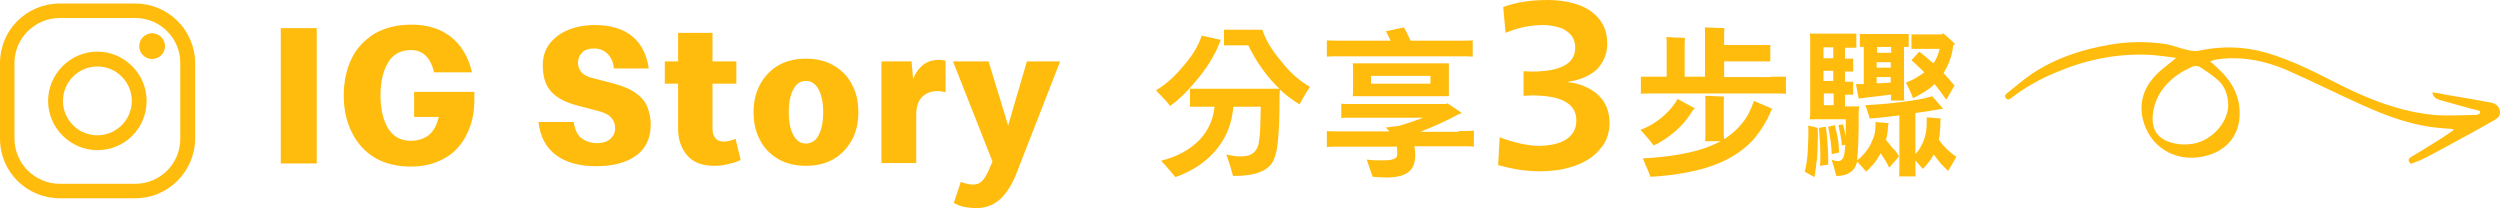<svg xmlns="http://www.w3.org/2000/svg" width="639.3" height="53.2" style="overflow:visible;enable-background:new 0 0 639.3 53.2" xml:space="preserve"><style>.st0{fill:#ffbc0d}</style><path class="st0" d="M312 10.6c-1.1 3-2.9 6.1-5.5 9.3s-5 5.6-7.3 7.2c-.4-.6-.9-1.2-1.7-2-.7-.8-1.4-1.4-1.9-2 2.2-1.3 4.6-3.3 6.9-6.1 2.4-2.7 4-5.4 4.8-7.9l4.9 1.1-.2.4zm23 11.6c-1.1 1.6-1.9 3.1-2.7 4.5-1.8-1.1-3.5-2.4-5-3.8l-.1 1.3c0 2.7 0 5.1-.1 7.2-.1 2.1-.2 3.9-.4 5.5s-.5 2.9-1 4c-.6 1.4-1.8 2.4-3.5 3.1-1.7.7-4 1-6.9 1-.1-.5-.4-1.3-.7-2.5l-1-3c1.3.3 2.5.5 3.6.5 1.2 0 2.1-.2 2.7-.5.6-.3 1.1-.8 1.5-1.5.1-.1.1-.4.3-.7s.2-1.2.4-2.4.2-3.7.3-7.6h-7c-.2 2.1-.6 4-1.3 5.8-.7 1.8-1.7 3.5-3 5.1s-2.8 2.9-4.5 4.1c-1.8 1.2-3.8 2.2-6 3-.4-.5-1-1.2-1.8-2.1-.8-.9-1.4-1.6-1.9-2.1 4-1 7.2-2.7 9.6-5.1 2.4-2.4 3.7-5.3 4.1-8.7h-6.3v-4.6h22.9c-1.6-1.5-3.1-3.2-4.5-5.2-1.4-1.9-2.5-3.9-3.5-5.9H313v-4h9.8c.8 2.5 2.4 5.2 4.7 7.9 2.3 3 4.8 5.2 7.5 6.7zm38 11.3c1.9 0 3.2 0 3.9-.1v4.1c-.7-.1-2-.1-3.9-.1h-11.3c.1.8.2 1.5.2 2.2 0 1-.1 1.8-.4 2.5-.2.7-.6 1.3-1.2 1.8s-1.3.8-2.2 1.1c-.9.2-2.1.4-3.4.4-1.4 0-2.6-.1-3.7-.2-.3-.9-.8-2.4-1.5-4.4 1.3.2 2.6.2 3.9.2.7 0 1.4 0 2.1-.1.6-.1 1.1-.3 1.4-.5s.4-.6.4-1.1c0-.7 0-1.3-.1-1.8h-14c-1.9 0-3.2 0-3.9.1v-4.1c.7.1 2 .1 3.9.1h12.1c-.2-.2-.5-.5-.9-1l3.3-.4c2.1-.6 4.1-1.3 6.3-2.1h-18c-1.4 0-2.4 0-3 .1v-3.7c.6.1 1.6.1 3 .1h23.8l.3-.2c1.4.9 2.6 1.7 3.7 2.5-.1 0-.1.1-.2.1s-.4.2-1 .4c-1.2.7-2.7 1.4-4.4 2.2-1.7.8-3.4 1.5-5 2.1h9.8zm-.2-19.1h-29.6c-1.9 0-3.2 0-3.9.1v-4.2c.7.1 2 .1 3.9.1h12.4c-.4-.9-.8-1.7-1.2-2.4l4.6-1c.6 1 1.1 2.1 1.7 3.4h12.1c1.9 0 3.1 0 3.8-.1v4.2c-.6-.1-1.9-.1-3.8-.1zm-2.3 1.8v8.4h-24.6c.1-.4.1-.8.1-1.1v-6.2c0-.3 0-.7-.1-1.1h24.6zm-19.9 5.2h15.2v-2h-15.2v2zm61 10c0 .9-.1 1.9-.4 3-.3 1.1-.8 2.2-1.6 3.2s-1.7 2-2.9 2.8c-1.2.8-2.5 1.5-4 2s-3 .9-4.5 1.1c-1.5.2-2.8.3-4 .3-1.9 0-3.8-.1-5.7-.4-1.9-.3-3.7-.7-5.4-1.2l.4-7.1c1.8.7 3.5 1.2 5.3 1.6 1.8.4 3.4.6 4.9.6 1 0 2-.1 3.1-.3s2.1-.5 3.1-1 1.7-1.2 2.3-2c.6-.9.9-1.9.9-3.2 0-4.3-3.8-6.4-11.4-6.4l-2.1.1v-6.3l2 .1c7.5 0 11.2-2 11.2-6.1 0-1.4-.4-2.6-1.3-3.5-.9-.9-1.9-1.5-3.2-1.8-1.3-.3-2.4-.5-3.6-.5-1.7 0-3.4.2-5 .5-1.7.4-3.2.9-4.7 1.5l-.6-6.6c1.6-.6 3.5-1.1 5.5-1.4 2-.3 4-.4 6-.4 2.3 0 4.4.3 6.3.8 1.9.5 3.5 1.2 4.8 2.2 1.3 1 2.3 2.1 3 3.5.7 1.4 1 2.9 1 4.6 0 1.3-.2 2.6-.7 3.7-.5 1.1-1.1 2.1-2 3-.9.8-2 1.5-3.2 2-1.2.5-2.6.9-4.1 1.1v.1c.7.1 1.6.2 2.5.5.9.2 1.8.6 2.8 1.1.9.5 1.8 1.1 2.6 1.9.8.8 1.5 1.8 2 3 .4 1.1.7 2.5.7 3.9zm21.3-3.2c-1.2 2-2.7 3.8-4.4 5.3-1.8 1.5-3.6 2.8-5.6 3.7-.2-.3-.7-.8-1.2-1.5-.6-.7-1.3-1.5-2.2-2.5 1.4-.5 2.7-1.2 3.9-2 1.2-.8 2.3-1.8 3.3-2.8.9-1 1.7-2 2.3-3.1l4.4 2.4-.5.5zm19.9-8.6h3.9V24c-.7-.1-2-.1-3.9-.1h-29.3c-1.9 0-3.2 0-3.9.1v-4.4h6.6v-8.8c0-.4 0-.8-.1-1.3.6 0 1.4 0 2.5.1 1.1 0 1.9.1 2.3.1l-.1 1.1v8.8h5.2V7c3 .1 4.7.2 5 .2-.1.4-.1.8-.1 1.2v3.1h11.8v4.2h-11.8v4h11.9zm-11.9 16c1.9-1.2 3.4-2.6 4.7-4.2 1.3-1.6 2.2-3.5 2.9-5.6l4.7 2-.2.3c-1.1 2.7-2.5 5-4.2 7.1-1.7 2-3.8 3.7-6.3 5.1-2.5 1.4-5.4 2.5-8.8 3.3-3.4.8-7.3 1.4-11.7 1.6-.1-.4-.3-1-.7-1.9s-.8-1.8-1.2-2.8c4.3-.2 8.1-.7 11.4-1.4 3.3-.7 6.1-1.7 8.5-3h-4c.1-.4.1-1 .1-1.8v-8.6c0-.4 0-.8-.1-1.2.6 0 1.4 0 2.5.1 1.1 0 1.9.1 2.4.1l-.1 1.1v8.5c0 .7.1 1.1.1 1.3zm21.5-3.5 2.4.6c.1 1.3.1 2.8 0 4.4 0 1.6-.1 3.1-.3 4.6-.2 1.4-.3 2.6-.5 3.6l-2.5-1.4c.4-1.5.7-3.4.8-5.6s.2-4.3.1-6.2zm23.2 7.9-2.5 2.9c-.5-1.1-1.2-2.3-2.2-3.7-.5.9-1 1.8-1.7 2.6s-1.3 1.5-2 2.1c-.2-.3-.6-.7-1-1.2s-.9-.9-1.3-1.4l-.1.4c-.3 1.1-.9 1.9-1.7 2.4-.9.6-2 .9-3.5.9-.1-.3-.3-1-.6-2.2-.4-1.2-.6-1.9-.6-2 .6.3 1.1.4 1.5.4.5 0 .8-.1 1.1-.4.3-.3.5-.7.6-1.2.1-.6.2-1.4.3-2.6l-.9.2c0-.4-.1-1-.2-1.7s-.2-1.4-.4-2.1c-.1-.6-.2-1.1-.3-1.4l1.2-.2c.3 1.1.5 2.2.7 3.2v-4.5h-9.2c.1-.7.1-1.3.1-1.8V10.4c0-.5 0-1.1-.1-1.8h11.9v3.6h-2.9V15h2.1v3.3h-2.1v2.6h2.1v3.3h-2.1v3h3.6l-.1 1.1c0 3.4 0 6-.1 8.1s-.2 3.6-.3 4.6c.7-.5 1.3-1.1 1.9-1.8.6-.7 1.1-1.4 1.5-2.2.4-.8.7-1.6 1-2.4.2-.8.3-1.7.3-2.5v-.9l3.4.3-.2.6c0 1.1-.2 2.4-.5 3.7.5.6 1.1 1.3 1.7 2.1.6.5 1.2 1.3 1.6 2.1zm-20.5-7.3 1.8-.3c.2 1.1.3 2.3.4 3.8.1 1.5.2 2.8.2 3.8v2.1l-2.1.3c.1-.7.1-1.8.1-3.2 0-1.4-.1-2.6-.2-3.8 0-1.2-.1-2.1-.2-2.7zm3.7-20.6h-2.5v2.8h2.5v-2.8zm0 8.6v-2.6h-2.5v2.6h2.5zm-2.4 6.2h2.5v-3h-2.5v3zm3.9 12.1-1.9.4c0-1-.1-2.1-.3-3.5-.2-1.4-.4-2.5-.6-3.5l1.7-.4c.2.7.4 1.7.7 3.1s.3 2.6.4 3.9zm6.3-17.5V12h-1V8.7h12.5V12h-1.2v12.1c0 .7 0 1.3.1 1.6h-3.5c.1-.3.1-.8.1-1.5l-6.7.8-1.6.2-.7-3.7h2zm19.2 14.2c.6.9 1.3 1.7 2.1 2.5.8.7 1.6 1.4 2.4 1.9l-2.1 3.6c-1.3-1.1-2.5-2.5-3.7-4.2-.4.7-.8 1.4-1.3 2s-1 1.2-1.5 1.7c-.2-.2-.8-.9-1.9-2.2v2.5c0 .7 0 1.3.1 1.6h-4.3c.1-.3.1-.8.1-1.6v-14c-3.1.4-5.6.7-7.6.8-.3-1.2-.7-2.3-1.1-3.4 1.5-.1 3.4-.2 5.6-.4 2.2-.2 4.4-.5 6.4-.8 2.1-.3 3.8-.7 5.1-1.1l2.8 3.2-.7.1c-1.5.3-3.6.6-6.4 1v10.5c.7-.7 1.2-1.5 1.7-2.5s.8-2 1-3.1c.2-1.1.2-2 .2-2.9V30l3.6.3c-.1.2-.1.4-.1.6 0 .8 0 1.6-.1 2.4 0 .9-.2 1.7-.3 2.4zm-12.2-22.2V12H480v1.5h3.6zm-3.7 2.4v1.4h3.6v-1.4h-3.6zm0 3.8v1.6c1.2 0 2.4-.1 3.6-.2v-1.4h-3.6zm10.9-6.5c.8.6 2 1.6 3.6 3 .8-1.1 1.3-2.4 1.6-3.7h-7.2V8.8h7.8l.3-.3c1.2 1 2.2 1.9 3.1 2.8l-.5.2c-.1 1-.3 2-.6 3s-.6 1.8-1 2.6c-.4.7-.7 1.3-.9 1.6 1.2 1.3 2.2 2.4 2.8 3.2l-2.1 3.6c-.4-.6-.9-1.3-1.5-2.1s-1.2-1.5-1.5-1.9c-.7.7-1.6 1.4-2.6 2s-2 1.2-2.9 1.6c-.2-.4-.4-1.1-.8-1.9-.4-.8-.7-1.5-1-2.1.7-.3 1.6-.6 2.4-1.1.9-.5 1.6-1 2.3-1.5-1.2-1.2-2.4-2.3-3.3-3.1l2-2.2zm-419 28.5V7.2H81v34.6h-9.2zm16.1-17.3c0-3.5.7-6.7 2-9.4s3.3-4.8 5.9-6.4c2.6-1.5 5.7-2.3 9.5-2.3 4.1 0 7.5 1.1 10.1 3.2 2.6 2.1 4.4 5.1 5.3 9H111c-.9-3.8-2.9-5.7-5.9-5.7-2.6 0-4.5 1-5.8 3.1-1.3 2.1-2 4.9-2 8.5 0 3.6.7 6.4 2 8.5 1.3 2.1 3.2 3.1 5.8 3.1 1.8 0 3.3-.5 4.6-1.5 1.2-1 2-2.5 2.5-4.6h-6.3v-6.4h15.4v2.2c0 2.2-.3 4.4-1 6.4s-1.6 3.8-3 5.4c-1.3 1.6-3 2.8-5.1 3.7-2 .9-4.4 1.4-7.2 1.4-3.6 0-6.7-.8-9.2-2.3-2.5-1.5-4.5-3.7-5.8-6.4-1.4-2.7-2.1-5.9-2.1-9.5zm64.5 18.1c-4.4 0-7.8-1-10.3-2.9-2.5-1.9-4-4.7-4.4-8.4h9c.3 2 1 3.4 2.1 4.2 1.1.8 2.4 1.2 3.8 1.2 1.6 0 2.8-.4 3.6-1.2.8-.8 1.1-1.6 1.1-2.5 0-1.1-.3-2-.9-2.7-.6-.8-1.6-1.3-3-1.7l-5.7-1.5c-3-.8-5.2-1.9-6.7-3.5s-2.2-3.9-2.2-6.8c0-2.2.6-4.1 1.8-5.6s2.8-2.7 4.8-3.5c2-.8 4.2-1.2 6.7-1.2 4.1 0 7.3 1 9.6 2.9s3.7 4.7 4.2 8.2H157c-.2-1.6-.7-2.8-1.6-3.7-.9-.9-2-1.4-3.5-1.4-1.3 0-2.3.3-3 1-.7.7-1.1 1.6-1.1 2.6 0 2 1.2 3.3 3.5 3.9l5.4 1.4c2.6.7 4.6 1.5 6 2.6 1.4 1 2.4 2.2 2.9 3.6.5 1.3.8 2.8.8 4.4 0 3.3-1.2 6-3.6 7.8-2.6 1.9-6 2.8-10.4 2.8zm30.3-.1c-3.2 0-5.5-.9-7-2.7-1.5-1.8-2.3-4-2.3-6.7V21.4H170v-5.7h3.4V8.4h8.8v7.3h6.1v5.7h-6.1v11.5c0 1.1.3 2 .8 2.5.5.6 1.2.8 2.1.8.5 0 1-.1 1.5-.2s1-.3 1.5-.5l1.3 5.4c-.8.4-1.8.8-3 1-1.3.4-2.5.5-3.7.5zm23.4 0c-2.8 0-5.2-.6-7.2-1.8s-3.6-2.8-4.6-4.9c-1.1-2-1.6-4.4-1.6-7 0-2.6.5-4.9 1.6-7 1.1-2 2.6-3.7 4.6-4.9s4.4-1.8 7.2-1.8 5.2.6 7.2 1.8 3.6 2.8 4.6 4.9c1.1 2 1.6 4.4 1.6 7 0 2.6-.5 4.9-1.6 7-1.1 2-2.6 3.7-4.6 4.9s-4.4 1.8-7.2 1.8zm0-5.7c1.4 0 2.5-.7 3.2-2.1.8-1.4 1.2-3.4 1.2-5.9 0-2.5-.4-4.4-1.2-5.9-.8-1.4-1.8-2.1-3.2-2.1-1.4 0-2.5.7-3.2 2.1-.8 1.4-1.2 3.4-1.2 5.9 0 2.5.4 4.4 1.2 5.9.8 1.4 1.8 2.1 3.2 2.1zm19.3 5v-26h7.7l.4 4.5c.4-1.2 1.2-2.4 2.3-3.4 1.1-1 2.6-1.5 4.4-1.5.3 0 .6 0 .9.1.2 0 .5.1.7.1v8.1c-.2-.1-.5-.1-.9-.2s-.8-.1-1.2-.1c-1.6 0-2.9.5-3.9 1.5s-1.5 2.5-1.5 4.5v12.4h-8.9zm18.5 10.2 1.8-5.4c1.1.4 2.1.7 3.1.7.8 0 1.5-.2 2.1-.7.6-.5 1.3-1.5 1.9-2.9l1-2.3-10.1-25.6h9.1l5 16.4 4.8-16.4h8.5l-11 28.2c-1.2 3.2-2.7 5.5-4.3 7-1.7 1.5-3.6 2.3-6 2.3-1.2 0-2.3-.1-3.3-.3-1-.2-1.8-.6-2.6-1z"/><g id="XMLID_1_"><path id="XMLID_6_" class="st0" d="M34.6 50.7H15.3C6.8 50.7 0 43.9 0 35.5V16.1C0 7.7 6.8.9 15.3.9h19.3c8.4 0 15.3 6.8 15.3 15.3v19.3c-.1 8.4-6.9 15.2-15.3 15.2zM15.3 4.6C8.9 4.6 3.7 9.8 3.7 16.1v19.3C3.7 41.8 8.9 47 15.3 47h19.3c6.4 0 11.5-5.2 11.5-11.5V16.1c0-6.4-5.2-11.5-11.5-11.5H15.3z"/><path id="XMLID_3_" class="st0" d="M24.9 38.4c-6.9 0-12.6-5.7-12.6-12.6 0-6.9 5.7-12.6 12.6-12.6 6.9 0 12.6 5.7 12.6 12.6 0 7-5.6 12.6-12.6 12.6zm0-21.4c-4.8 0-8.8 3.9-8.8 8.8 0 4.8 3.9 8.8 8.8 8.8 4.8 0 8.8-3.9 8.8-8.8 0-4.8-3.9-8.8-8.8-8.8z"/><path id="XMLID_2_" class="st0" d="M42.2 11.8c0 1.8-1.5 3.3-3.3 3.3-1.8 0-3.3-1.5-3.3-3.3 0-1.8 1.5-3.3 3.3-3.3 1.8 0 3.3 1.5 3.3 3.3z"/></g><path class="st0" d="M634.2 28.4c-.6-.2-1.3-.4-1.9-.5-2.8-.8-5.6-1.5-8.3-2.3-.9-.3-1.8-.6-2-2 1.4.2 2.6.4 3.9.7 3.6.6 7.3 1.2 10.9 1.9 1.1.2 2.1.7 2.4 1.9.4 1.3-.3 2-1.3 2.6-4.2 2.4-8.4 4.7-12.7 7-1.9 1-3.8 2.1-5.7 3-1 .5-2 .8-3 1.2-1.1-1-.4-1.5.3-1.9 2.1-1.3 4.2-2.5 6.2-3.8 1.5-.9 2.9-1.9 4.4-2.9 0-.1-.1-.2-.1-.3-.8-.1-1.7-.1-2.5-.2-7.6-.5-14.5-3.1-21.3-6.2-6.4-2.9-12.6-6-19-8.8-5-2.1-10.4-3.3-15.9-2.8-.7.1-1.5.1-2.2.3-.3.1-.7.2-1.2.4.9.8 1.7 1.5 2.5 2.3 2.9 2.8 4.8 6.1 5 10.1.4 6.1-3.1 10.6-9.2 11.9-7.3 1.6-14-2.5-15.6-9.8-.9-4.1.4-7.8 3.2-10.8 1.6-1.7 3.5-3 5.4-4.6-2.4-.3-4.8-.7-7.3-.8-8.1-.3-15.9 1.3-23.4 4.5-4.1 1.7-7.9 3.8-11.4 6.5-.4.3-.8.7-1.4.2-.5-.6-.2-1.1.3-1.4 2.1-1.7 4.2-3.5 6.4-5 6.1-4 12.8-6.2 20-7.4 4.6-.8 9.2-.8 13.7-.2 2.1.3 4.1 1.2 6.1 1.6 1 .2 2.1.4 3.1.1 5.7-1.2 11.4-1 17 .6 6.8 2 13.1 5.3 19.4 8.5 7.5 3.7 15.1 6.6 23.5 7.4 3.5.3 7.1 0 10.6 0 .3 0 .6-.2 1-.3.1-.4.1-.5.1-.7zM569.8 27c0-2.3-.7-4.7-2.4-6.3-1.5-1.4-3.2-2.5-4.9-3.6-.5-.3-1.5-.3-2 0-1.5.7-3 1.5-4.3 2.5-2.8 2.2-4.8 4.9-5.5 8.5-.9 4.8.8 7.6 5.5 8.6 1.4.3 2.9.3 4.3.1 4.8-.6 9.2-5.3 9.3-9.8z"/></svg>